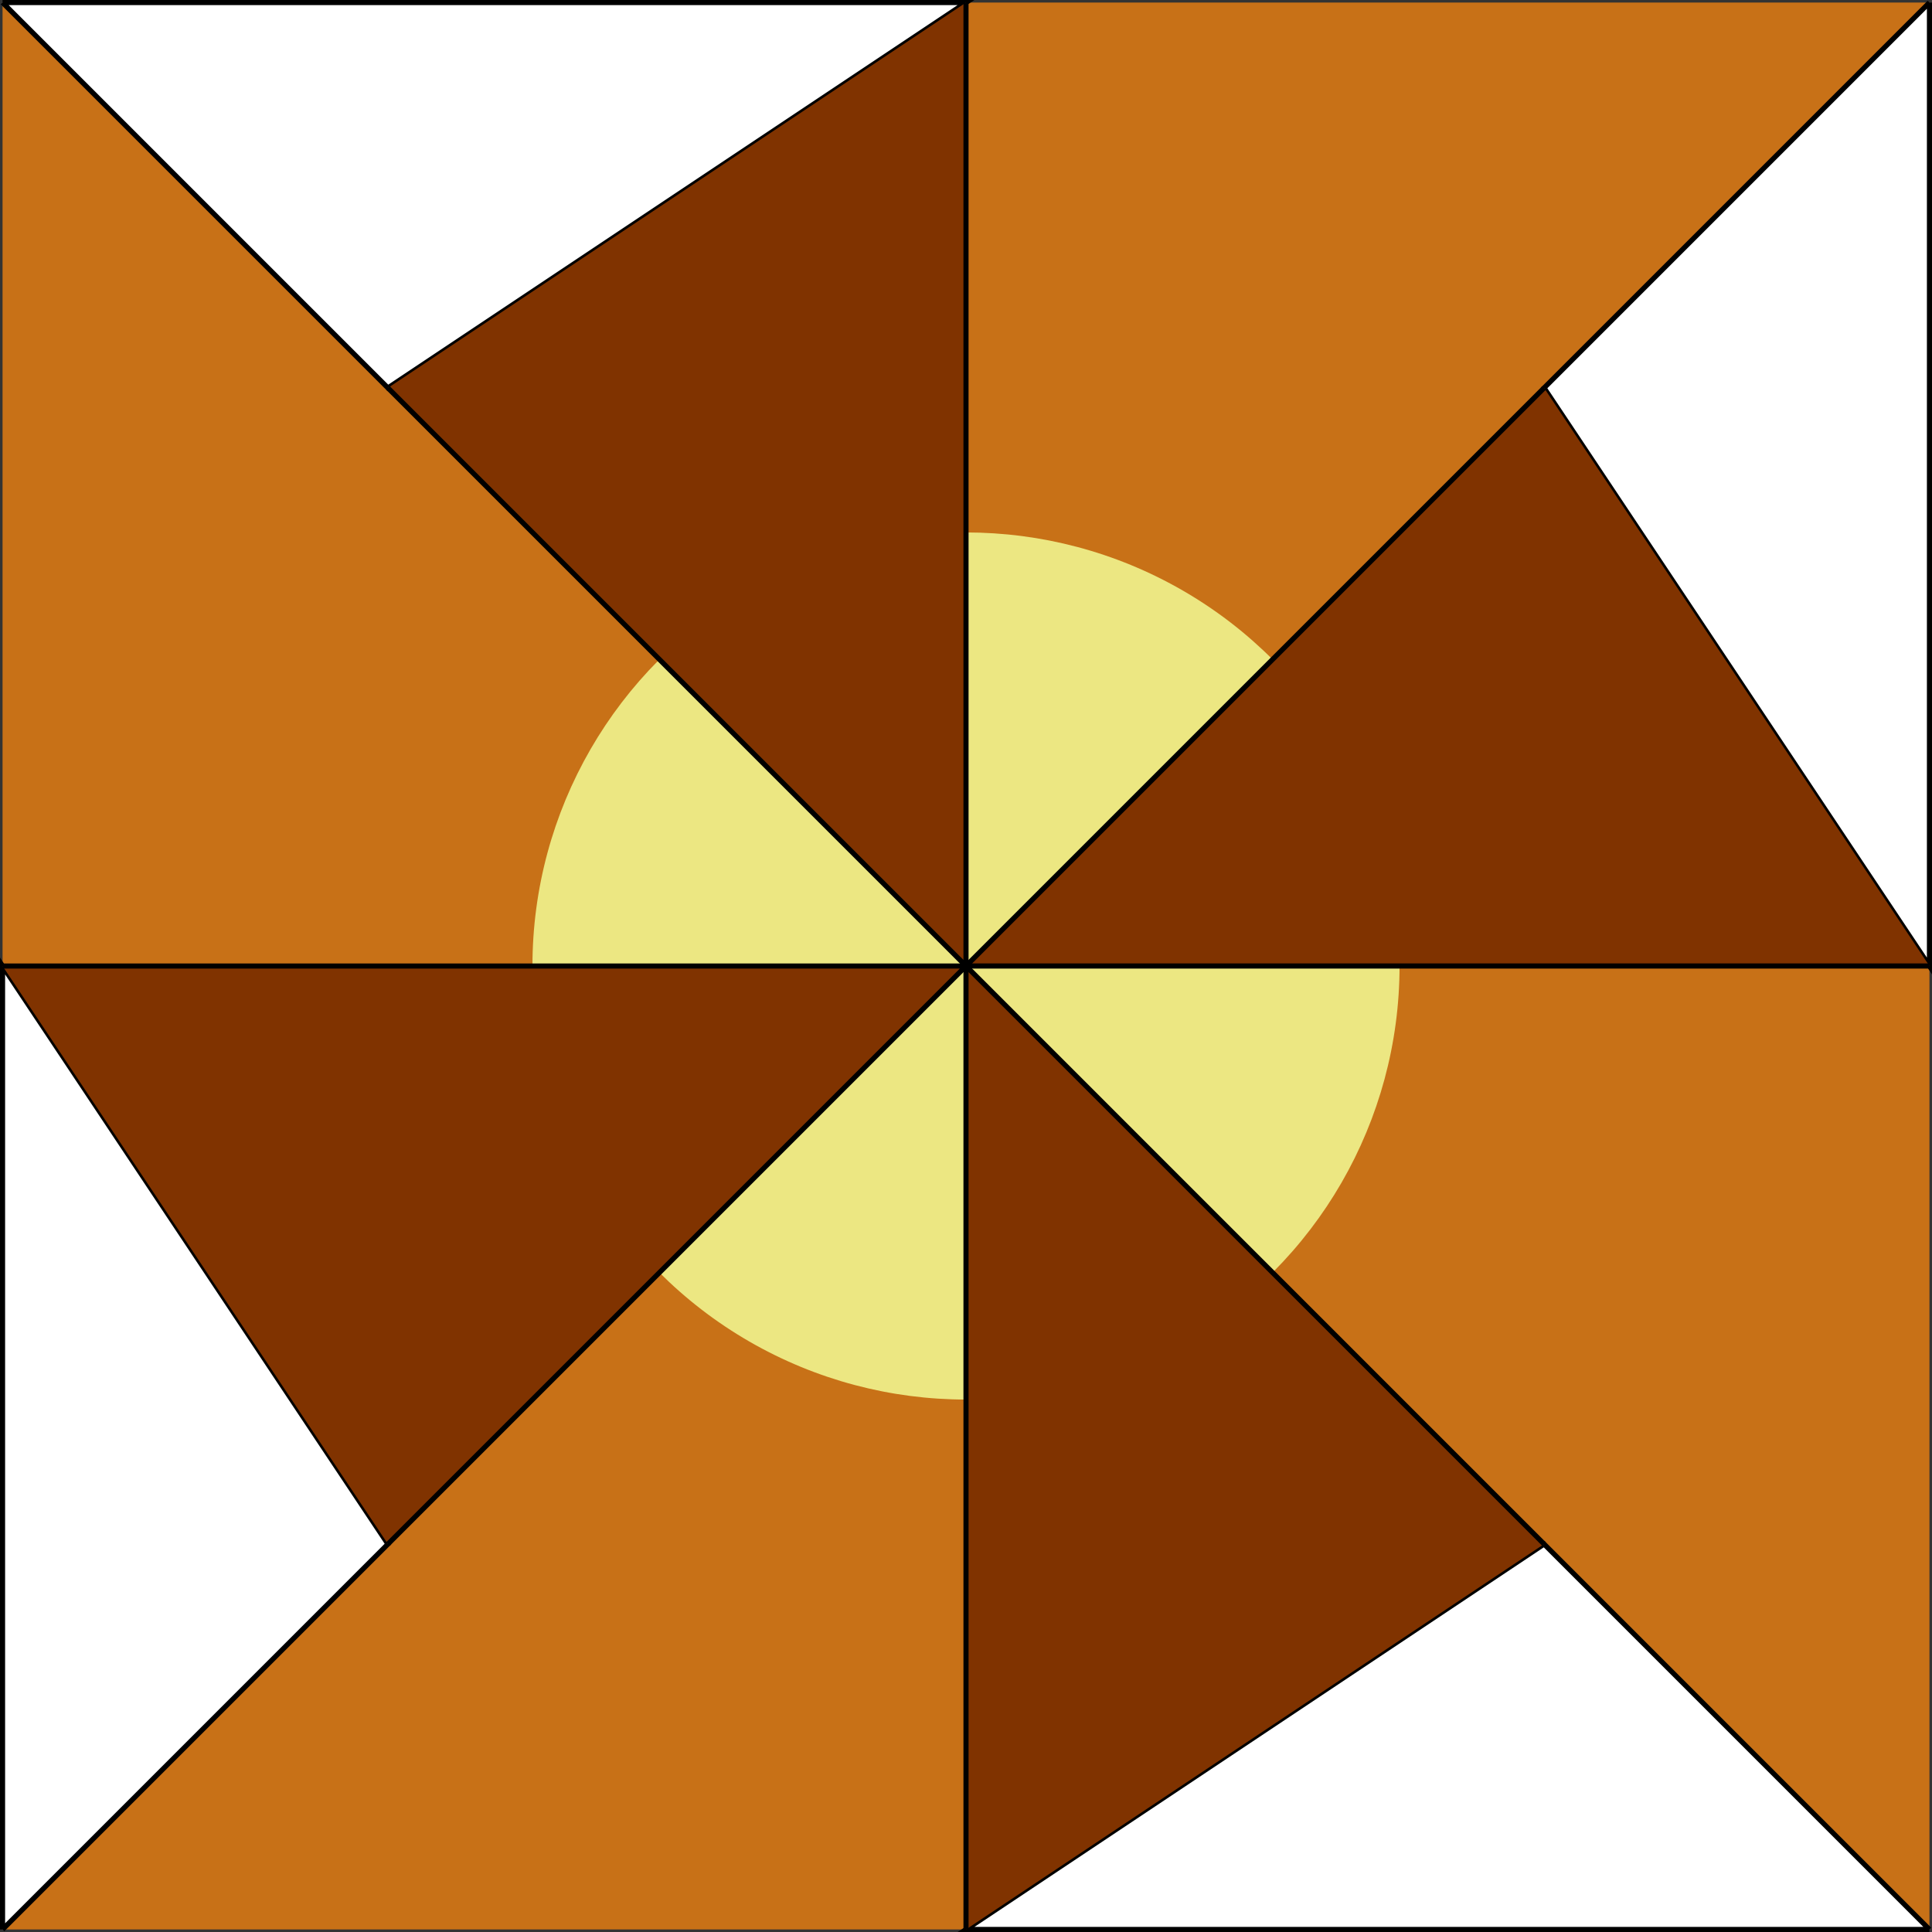 <?xml version="1.0" encoding="UTF-8" standalone="no"?>
<!-- Created with Inkscape (http://www.inkscape.org/) -->

<svg
   width="100.265mm"
   height="100.265mm"
   viewBox="0 0 355.268 355.268"
   id="svg2"
   version="1.1"
   inkscape:version="0.92.5 (2060ec1f9f, 2020-04-08)"
   sodipodi:docname="wi-all.svg"
   inkscape:export-filename="/home/fred/Dropbox/svg/entremet/wienerbrød/2.png"
   inkscape:export-xdpi="90"
   inkscape:export-ydpi="90"
   xmlns:inkscape="http://www.inkscape.org/namespaces/inkscape"
   xmlns:sodipodi="http://sodipodi.sourceforge.net/DTD/sodipodi-0.dtd"
   xmlns="http://www.w3.org/2000/svg"
   xmlns:svg="http://www.w3.org/2000/svg"
   xmlns:rdf="http://www.w3.org/1999/02/22-rdf-syntax-ns#"
   xmlns:cc="http://creativecommons.org/ns#"
   xmlns:dc="http://purl.org/dc/elements/1.1/">
  <rect x="0" y="0" width="355.268" height="355.268" fill="#333333" stroke="none"/>
  <defs
     id="defs4">
    <linearGradient
       id="linearGradient56905"
       inkscape:swatch="solid">
      <stop
         style="stop-color:#923c3c;stop-opacity:1;"
         offset="0"
         id="stop56903" />
    </linearGradient>
  </defs>
  <sodipodi:namedview
     id="base"
     pagecolor="#ffffff"
     bordercolor="#666666"
     borderopacity="1.0"
     inkscape:pageopacity="1"
     inkscape:pageshadow="2"
     inkscape:zoom="0.125"
     inkscape:cx="2429.4412"
     inkscape:cy="7952.729"
     inkscape:document-units="mm"
     inkscape:current-layer="layer1"
     showgrid="true"
     inkscape:window-width="1880"
     inkscape:window-height="1016"
     inkscape:window-x="40"
     inkscape:window-y="27"
     inkscape:window-maximized="1"
     showguides="false"
     inkscape:guide-bbox="true"
     inkscape:lockguides="true"
     inkscape:snap-global="true"
     inkscape:snap-bbox="true"
     inkscape:snap-nodes="true"
     objecttolerance="10000"
     guidetolerance="10000"
     inkscape:pagecheckerboard="false"
     inkscape:showpageshadow="2"
     inkscape:deskcolor="#d1d1d1">
    <inkscape:grid
       type="xygrid"
       id="grid5214"
       units="mm"
       spacingx="17.717"
       spacingy="17.717"
       originx="0"
       originy="0"
       empspacing="10"
       dotted="false" />
    <sodipodi:guide
       position="4400.852,360.914"
       orientation="1,0"
       id="guide61746"
       inkscape:locked="true" />
    <sodipodi:guide
       position="4560.3,431.78"
       orientation="0,1"
       id="guide61750"
       inkscape:locked="true" />
    <sodipodi:guide
       position="3515.883,1049.975"
       orientation="0,1"
       id="guide4470"
       inkscape:locked="true" />
    <sodipodi:guide
       position="-1826.621,1657.49"
       orientation="1,0"
       id="guide5403"
       inkscape:locked="true" />
    <sodipodi:guide
       position="-5788.355,-908.915"
       orientation="1,0"
       id="guide8722"
       inkscape:locked="true" />
  </sodipodi:namedview>
  <g
     inkscape:label="layer1"
     inkscape:groupmode="layer"
     id="layer1"
     transform="translate(-914.109,2093.521)">
    <g
       id="mou6"
       inkscape:export-filename="/home/fred/Dropbox/svg/entremet/wienerbrød/g10661.png"
       inkscape:export-xdpi="90"
       inkscape:export-ydpi="90"
       transform="translate(-1530.304,-2808.8)"
       inkscape:label="mou6">
      <path
         inkscape:export-ydpi="90"
         inkscape:export-xdpi="90"
         inkscape:connector-curvature="0"
         id="rect3336-8-1-8-7-5"
         d="m 2444.882,715.748 v 354.331 h 354.331 V 715.748 Z"
         style="fill:#c87117;fill-opacity:1;fill-rule:evenodd;stroke:none;stroke-width:0.775;stroke-linecap:butt;stroke-linejoin:miter;stroke-miterlimit:4;stroke-dasharray:none;stroke-opacity:1" />
      <circle
         r="79.724"
         cy="892.913"
         cx="2622.047"
         id="path8964-4-7-6-9"
         style="fill:#ece782;fill-opacity:1;stroke:none;stroke-width:0.522;stroke-miterlimit:4;stroke-dasharray:none;stroke-opacity:0.99" />
      <g
         transform="translate(1.200006e-5)"
         id="g10648">
        <path
           sodipodi:nodetypes="cccc"
           style="fill:#ffffff;stroke:#000000;stroke-width:0.938px;stroke-linecap:butt;stroke-linejoin:miter;stroke-opacity:1"
           d="m 2444.882,715.748 70.866,70.866 106.299,-70.866 -177.165,3e-5"
           id="path10542"
           inkscape:connector-curvature="0" />
        <path
           style="fill:#803300;stroke:#000000;stroke-width:0.938px;stroke-linecap:butt;stroke-linejoin:miter;stroke-opacity:1"
           d="m 2515.748,786.614 106.299,106.299 V 715.748"
           id="path10542-1"
           inkscape:connector-curvature="0"
           sodipodi:nodetypes="ccc" />
        <path
           sodipodi:nodetypes="cccc"
           style="fill:#ffffff;stroke:#000000;stroke-width:0.938px;stroke-linecap:butt;stroke-linejoin:miter;stroke-opacity:1"
           d="m 2799.213,715.748 -70.866,70.866 70.866,106.299 -1e-4,-177.165"
           id="path10542-7"
           inkscape:connector-curvature="0" />
        <path
           style="fill:#803300;stroke:#000000;stroke-width:0.938px;stroke-linecap:butt;stroke-linejoin:miter;stroke-opacity:1"
           d="m 2728.347,786.614 -106.299,106.299 h 177.165"
           id="path10542-1-1"
           inkscape:connector-curvature="0"
           sodipodi:nodetypes="ccc" />
        <path
           sodipodi:nodetypes="cccc"
           style="fill:#ffffff;stroke:#000000;stroke-width:0.938px;stroke-linecap:butt;stroke-linejoin:miter;stroke-opacity:1"
           d="m 2799.213,1070.079 -70.866,-70.866 -106.299,70.866 h 177.165"
           id="path10542-7-5"
           inkscape:connector-curvature="0" />
        <path
           style="fill:#803300;stroke:#000000;stroke-width:0.938px;stroke-linecap:butt;stroke-linejoin:miter;stroke-opacity:1"
           d="M 2728.347,999.213 2622.047,892.913 v 177.165"
           id="path10542-1-1-9"
           inkscape:connector-curvature="0"
           sodipodi:nodetypes="ccc" />
        <path
           sodipodi:nodetypes="cccc"
           style="fill:#ffffff;stroke:#000000;stroke-width:0.938px;stroke-linecap:butt;stroke-linejoin:miter;stroke-opacity:1"
           d="m 2444.882,1070.079 70.866,-70.866 -70.866,-106.299 v 177.165"
           id="path10542-7-5-7"
           inkscape:connector-curvature="0" />
        <path
           style="fill:#803300;stroke:#000000;stroke-width:0.938px;stroke-linecap:butt;stroke-linejoin:miter;stroke-opacity:1"
           d="m 2515.748,999.213 106.299,-106.299 H 2444.882"
           id="path10542-1-1-9-6"
           inkscape:connector-curvature="0"
           sodipodi:nodetypes="ccc" />
      </g>
    </g>
  </g>
</svg>
